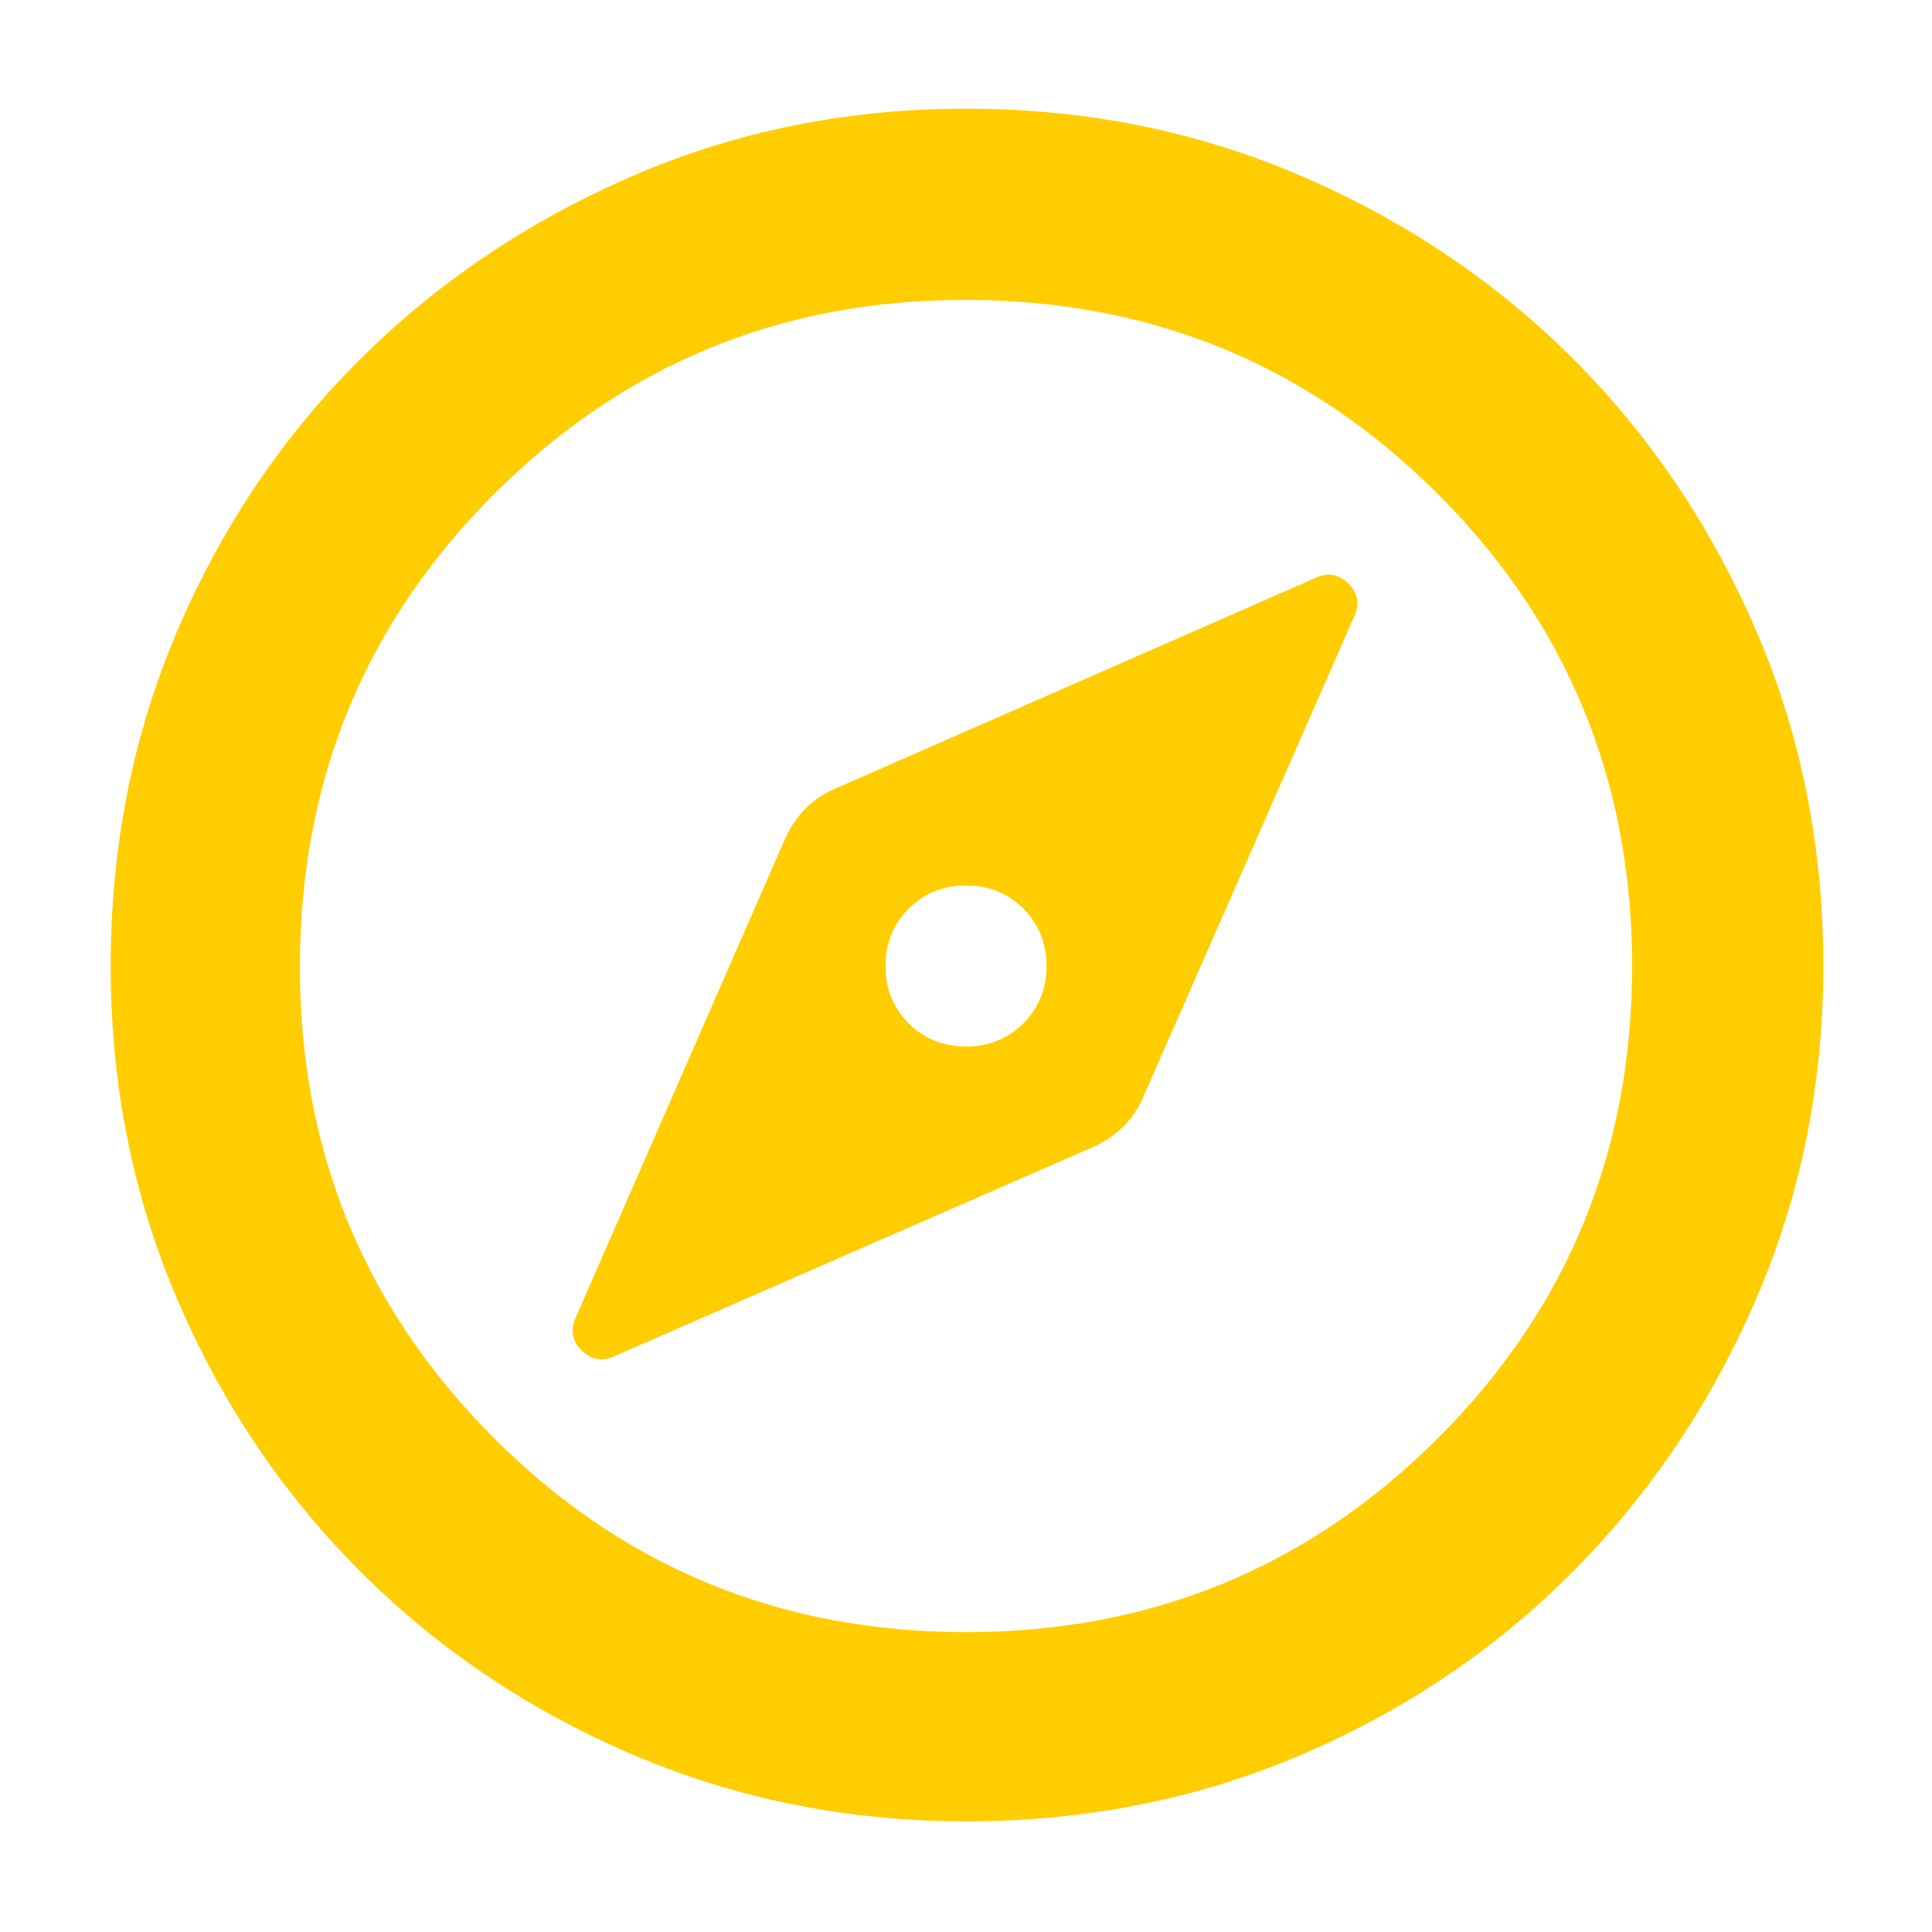<svg height="48" viewBox="0 -960 960 960" width="48" xmlns="http://www.w3.org/2000/svg"><path fill="rgb(255, 205, 0)" d="m480-440q-17 0-28.5-11.5t-11.5-28.5q0-17 11.5-28.5t28.5-11.5q17 0 28.5 11.5t11.5 28.5q0 17-11.5 28.5t-28.5 11.5zm.14 385q-88.14 0-165.63-33.08-77.48-33.09-135.41-91.02-57.93-57.93-91.02-135.27-33.08-77.35-33.08-165.49 0-89.14 33.08-166.63 33.09-77.48 90.86-134.97 57.77-57.48 135.19-91.01 77.43-33.53 165.65-33.53 89.22 0 166.83 33.45 77.6 33.46 135.01 90.81t90.89 134.87q33.49 77.53 33.49 166.87 0 88.28-33.53 165.75t-91.01 135.28q-57.49 57.8-134.83 90.89-77.35 33.08-166.49 33.08zm-.14-94q138 0 234.5-96.37t96.5-234.63q0-138-96.5-234.5t-235-96.5q-137.5 0-234 96.5t-96.5 235q0 137.5 96.37 234t234.63 96.5zm-175-137 238-104q9-4 15.5-10.5t10.5-16.5l104-236.93q4-9.03-3-16.05-7-7.02-16-3.02l-237 104q-10 4-16.5 10.5t-10.5 15.5l-104 237.85q-4 9.08 3 16.11 7 7.04 16 3.04z"/></svg>